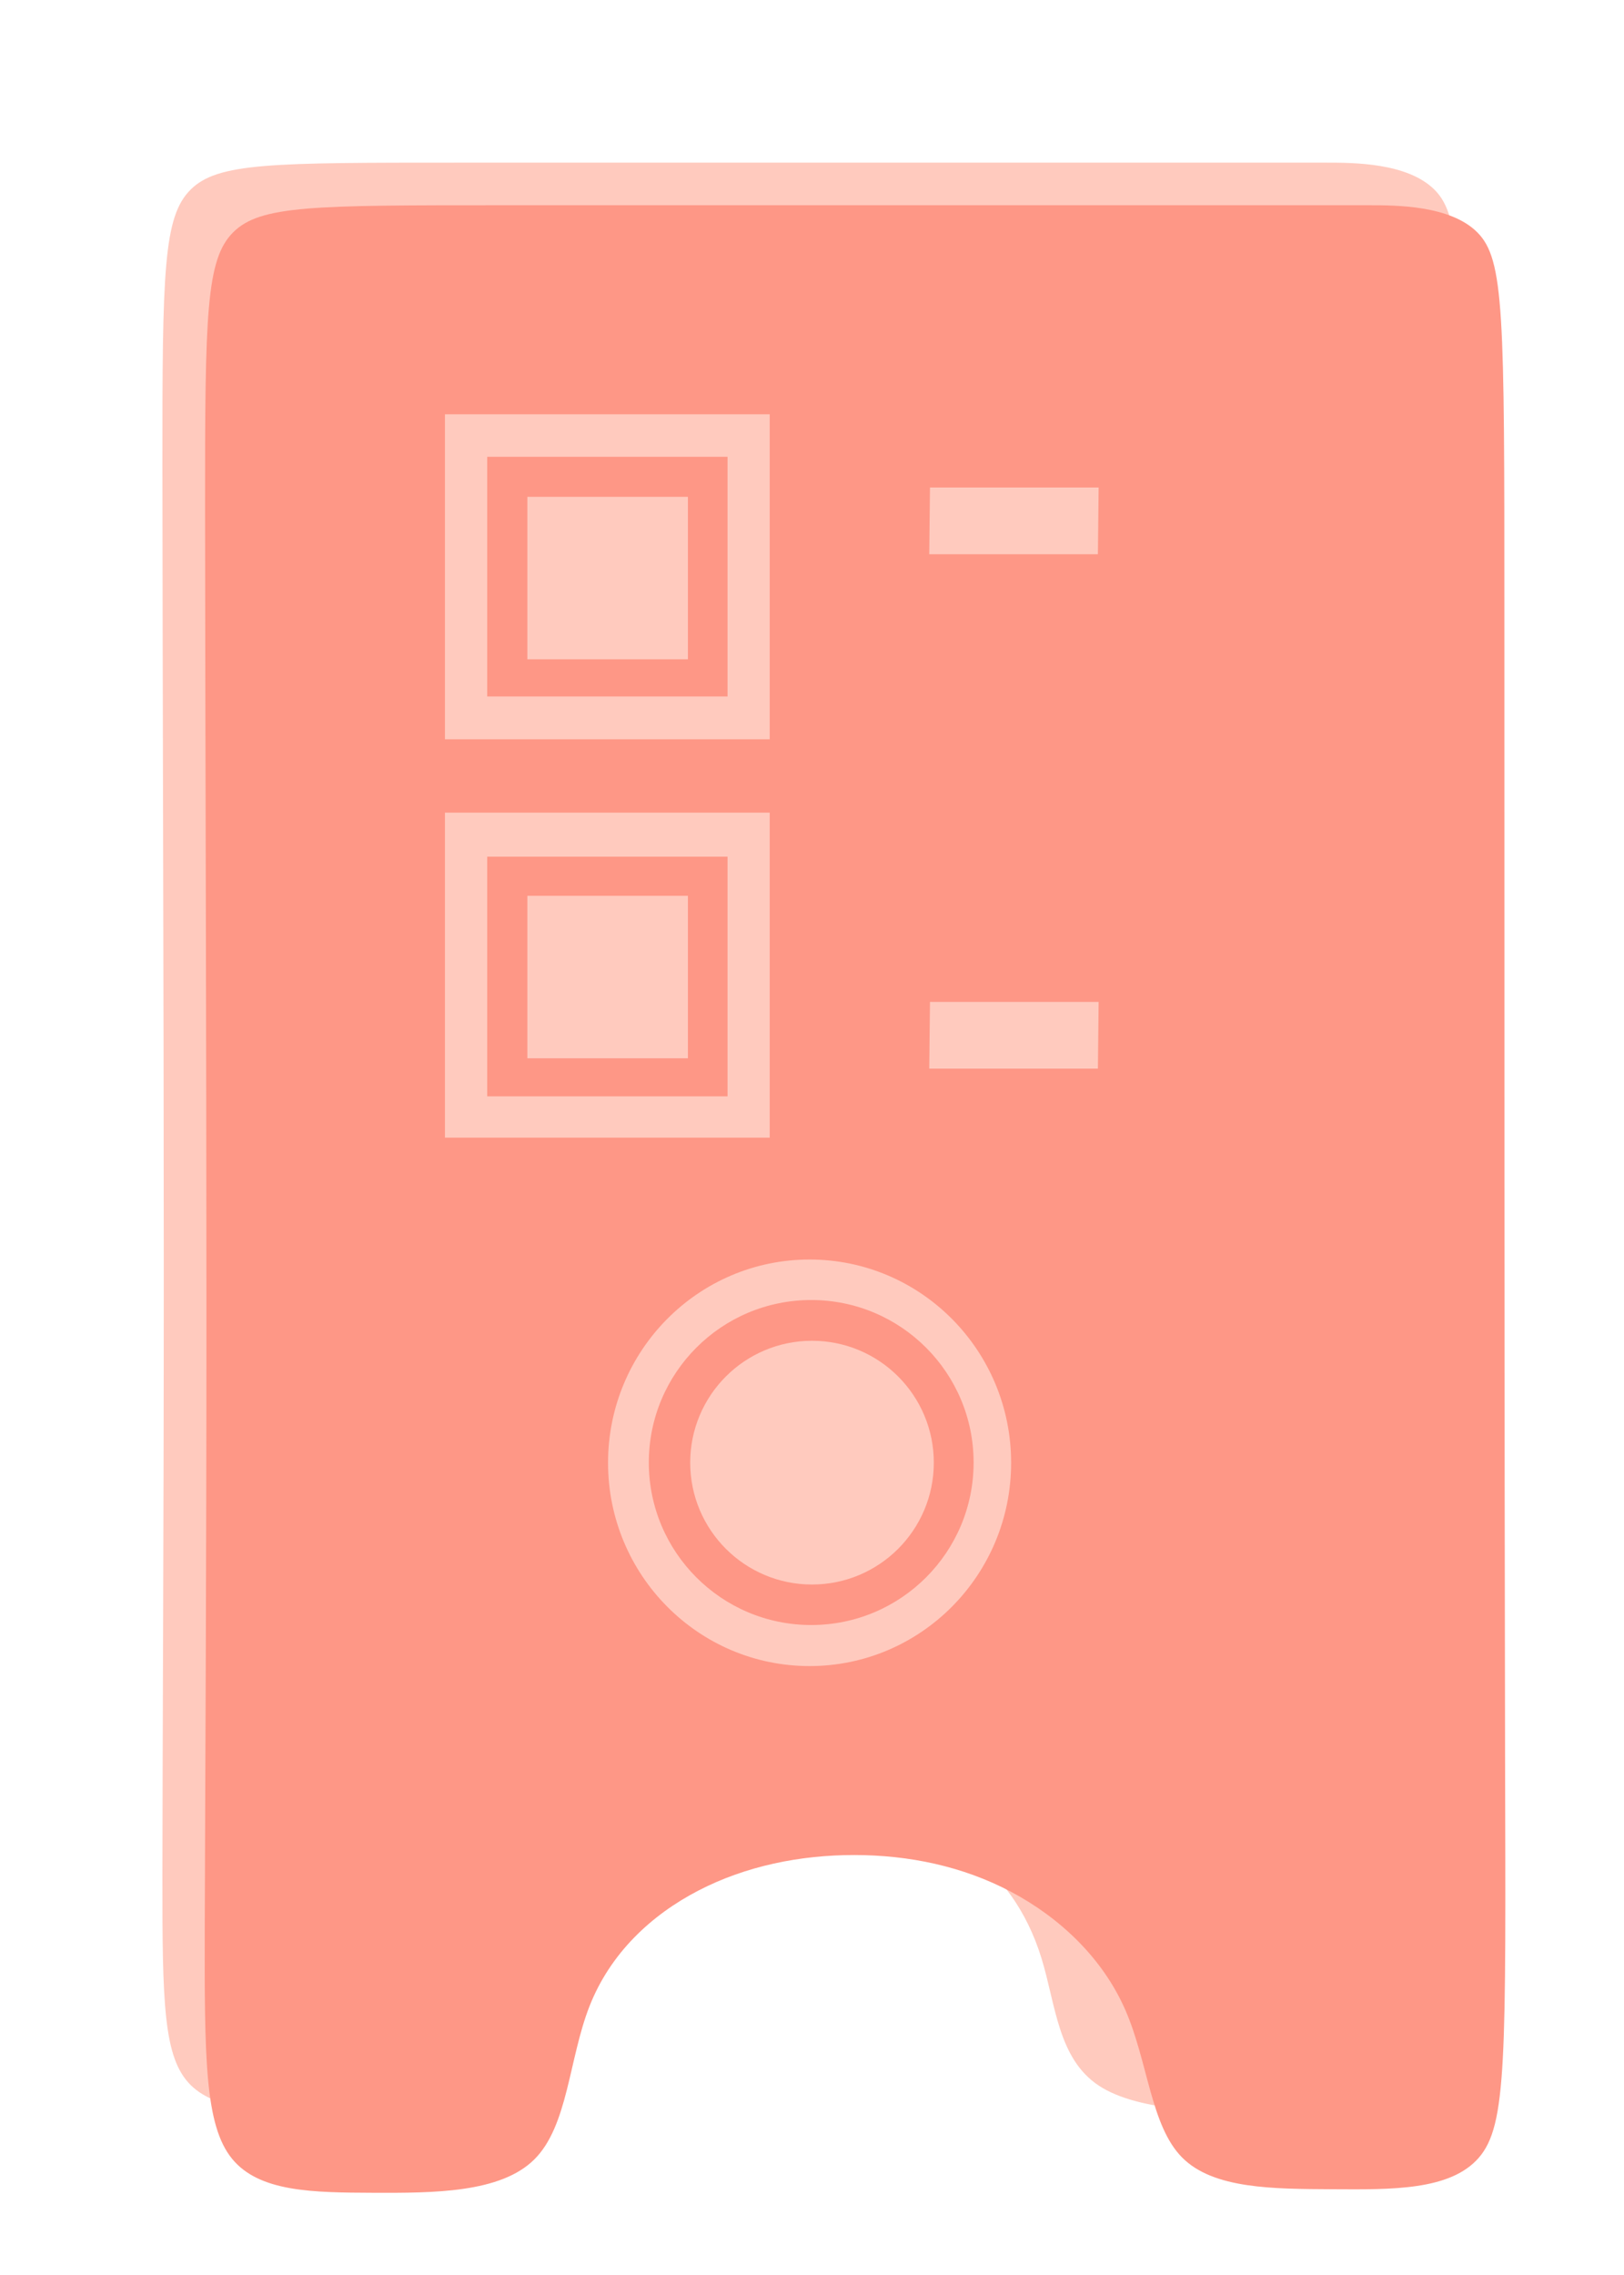 <svg xmlns="http://www.w3.org/2000/svg" version="1.1" xmlns:xlink="http://www.w3.org/1999/xlink" width="1000" height="1400"><svg xmlns="http://www.w3.org/2000/svg" viewBox="0 0 1000 1400" xmlns:bx="https://boxy-svg.com">
    <defs>
        <bx:guide x="117.039" y="358.779" angle="-90"></bx:guide>
        <bx:guide x="-621.585" y="-599.17" angle="0"></bx:guide>
        <bx:guide x="225.408" y="-611.397" angle="0"></bx:guide>
        <bx:guide x="-212.134" y="-853.223" angle="90"></bx:guide>
    </defs>
    <path style="fill: #ffcabe; " d="M 816.598 100.091 C 833.279 100.091 866.643 100.091 883.324 116.758 C 900.006 133.424 900.006 166.758 900.006 350.091 C 900.006 533.424 900.006 866.757 900.006 1049.984 C 900.006 1233.21 900.006 1266.33 883.324 1282.997 C 866.643 1299.663 833.279 1299.877 792.054 1299.983 C 750.828 1300.09 701.741 1300.09 676.553 1283.423 C 651.364 1266.757 650.076 1233.423 641.256 1204.917 C 632.436 1176.41 616.085 1152.73 591.228 1136.063 C 566.371 1119.397 533.009 1109.743 499.644 1109.708 C 466.279 1109.673 432.913 1119.257 408.344 1135.923 C 383.776 1152.59 368.006 1176.34 359.859 1204.882 C 351.713 1233.423 351.189 1266.757 325.711 1283.423 C 300.232 1300.09 249.797 1300.09 208.235 1299.983 C 166.673 1299.877 133.983 1299.663 117.301 1282.997 C 100.62 1266.33 99.946 1233.21 100.003 1153.712 C 100.06 1074.214 100.846 948.337 100.846 781.671 C 100.846 615.004 100.06 407.548 100.003 287.153 C 99.946 166.758 100.62 133.424 117.301 116.758 C 133.983 100.091 166.673 100.091 283.11 100.091 C 399.547 100.091 599.732 100.091 699.824 100.091 C 799.916 100.091 799.916 100.091 816.598 100.091" bx:d="M 799.916 100.091 U 900.006 100.091 U 900.006 200.091 U 900.006 1200.09 U 900.006 1299.45 U 799.916 1300.09 U 652.653 1300.09 U 648.787 1200.09 U 599.734 1129.05 U 499.646 1100.09 U 399.546 1128.84 U 352.236 1200.09 U 350.666 1300.09 U 199.363 1300.09 U 101.293 1299.45 U 99.273 1200.09 U 101.633 822.461 U 99.273 200.091 U 101.293 100.091 U 199.363 100.091 U 799.916 100.091 Z 1@6de7bf58"></path>
    <path style="scale: 0.95; fill: #fe9786; " d="M 842.927 126.299 C 859.608 126.299 892.972 126.299 909.653 142.966 C 926.335 159.632 926.335 192.966 926.335 376.294 C 926.335 559.623 926.335 892.946 926.766 1079.993 C 927.197 1267.04 928.059 1307.81 910.521 1327.912 C 892.983 1348.013 857.045 1347.447 820.581 1347.23 C 784.117 1347.013 747.126 1347.147 727.833 1327.618 C 708.539 1308.09 706.942 1268.9 692.93 1236.89 C 678.918 1204.88 652.49 1180.05 622.653 1164.228 C 592.816 1148.407 559.568 1141.593 526.195 1141.558 C 492.822 1141.523 459.323 1148.267 430.055 1163.423 C 400.787 1178.58 375.749 1202.15 363.005 1234.57 C 350.262 1266.99 349.811 1308.26 328.989 1328.9 C 308.166 1349.54 266.972 1349.55 229.82 1349.407 C 192.669 1349.263 159.56 1348.967 142.855 1328.418 C 126.149 1307.87 125.845 1267.07 126.087 1183.735 C 126.329 1100.399 127.115 974.529 127.115 807.867 C 127.115 641.205 126.329 433.752 126.272 313.359 C 126.215 192.966 126.889 159.632 143.571 142.966 C 160.253 126.299 192.943 126.299 309.39 126.299 C 425.838 126.299 626.041 126.299 726.143 126.299 C 826.245 126.299 826.245 126.299 842.927 126.299" bx:d="M 826.245 126.299 U 926.335 126.299 U 926.335 226.299 U 926.335 1226.27 U 928.921 1348.58 U 821.107 1346.88 U 710.136 1347.28 U 705.345 1229.71 U 626.063 1155.22 U 526.321 1134.78 U 425.824 1155.01 U 350.712 1225.72 U 349.361 1349.53 U 225.777 1349.56 U 126.452 1348.67 U 125.542 1226.27 U 127.902 848.658 U 125.542 226.299 U 127.562 126.299 U 225.634 126.299 U 826.245 126.299 Z 1@e8e689ba"></path>
    <g transform="matrix(1, 0, 0, 1, 600.005, 975.092)">
        <ellipse style="fill: #ffcabe; " cx="-101.49" cy="-74.908" rx="124.102" ry="125.092"></ellipse>
        <ellipse style="fill: #fe9786; " cx="-100.49" cy="-75.078" rx="99.997" ry="100"></ellipse>
        <ellipse style="fill: #ffcabe;" cx="-100" cy="-75" rx="75" ry="75"></ellipse>

    </g>
    <g transform="matrix(1, 0, 0, 1, 600.005, 1000.092)">
        <rect x="-326.04" y="-745.14" width="200" height="200" style="fill: #ffcabe; "></rect>
        <rect x="-300" y="-718.99" width="147.991" height="147.492" style="fill: #fe9786; "></rect>
        <rect x="-275.28" y="-694.35" width="98.87" height="99.988" style="fill: #ffcabe; "></rect>
    </g>
    <g transform="matrix(1, 0, 0, 1, 600.005, 1000.092)">
        <rect x="-326.04" y="-500" width="200" height="200" style="fill: #ffcabe; "></rect>
        <rect x="-300" y="-472.92" width="147.991" height="147.492" style="fill: #fe9786; "></rect>
        <rect x="-275.28" y="-448.82" width="98.87" height="99.988" style="fill: #ffcabe; "></rect>
    </g>
    <g transform="matrix(1, 0, 0, 1, 600.005, 1000.092)">
        <polygon style="fill: #ffcabe; transform-box: fill-box; transform-origin: 50% 50%;" points="-75.168 -544.51 -75.255 -675.08 79.26 -675.06 78.965 -745.14 124.745 -745.14 124.745 -545.13" transform="matrix(-1, 0, 0, -1, 0, -0)"></polygon>
        <rect x="-124.32" y="624.614" width="148.409" height="76.464" style="fill: #fe9786; transform-box: fill-box; transform-origin: 50% 50%;" transform="matrix(-1, 0, 0.011, -1, 75.91, -1343.604)"></rect>

        <rect x="-86.995" y="335.404" width="103.851" height="41.06" style="fill: #ffcabe; transform-origin: -35.069px 355.933px;" transform="matrix(1, 0, -0.011, 1, 59.413, -1035.496)"></rect>

    </g>
    <g transform="matrix(-1, 0, 0, -1, 600.005, 1244.602)" style="transform-origin: 24.745px -644.825px;">
        <polygon style="fill: #ffcabe; transform-box: fill-box; transform-origin: 50% 50%;" points="-75.168 -544.51 -75.255 -675.08 79.26 -675.06 78.965 -745.14 124.745 -745.14 124.745 -545.13" transform="matrix(-1, 0, 0, -1, 0, -0)"></polygon>
        <rect x="-124.32" y="624.614" width="148.409" height="76.464" style="fill: #fe9786; transform-box: fill-box; transform-origin: 50% 50%;" transform="matrix(-1, 0, 0.011, -1, 75.91, -1343.604)"></rect>

        <rect x="-86.995" y="335.404" width="103.851" height="41.06" style="fill: #ffcabe; transform-origin: -35.069px 355.933px;" transform="matrix(-1, 0, 0.011, -1, 60.215, -1038.077)"></rect>

    </g>
</svg><style>@media (prefers-color-scheme: light) { :root { filter: none; } }
@media (prefers-color-scheme: dark) { :root { filter: none; } }
</style></svg>